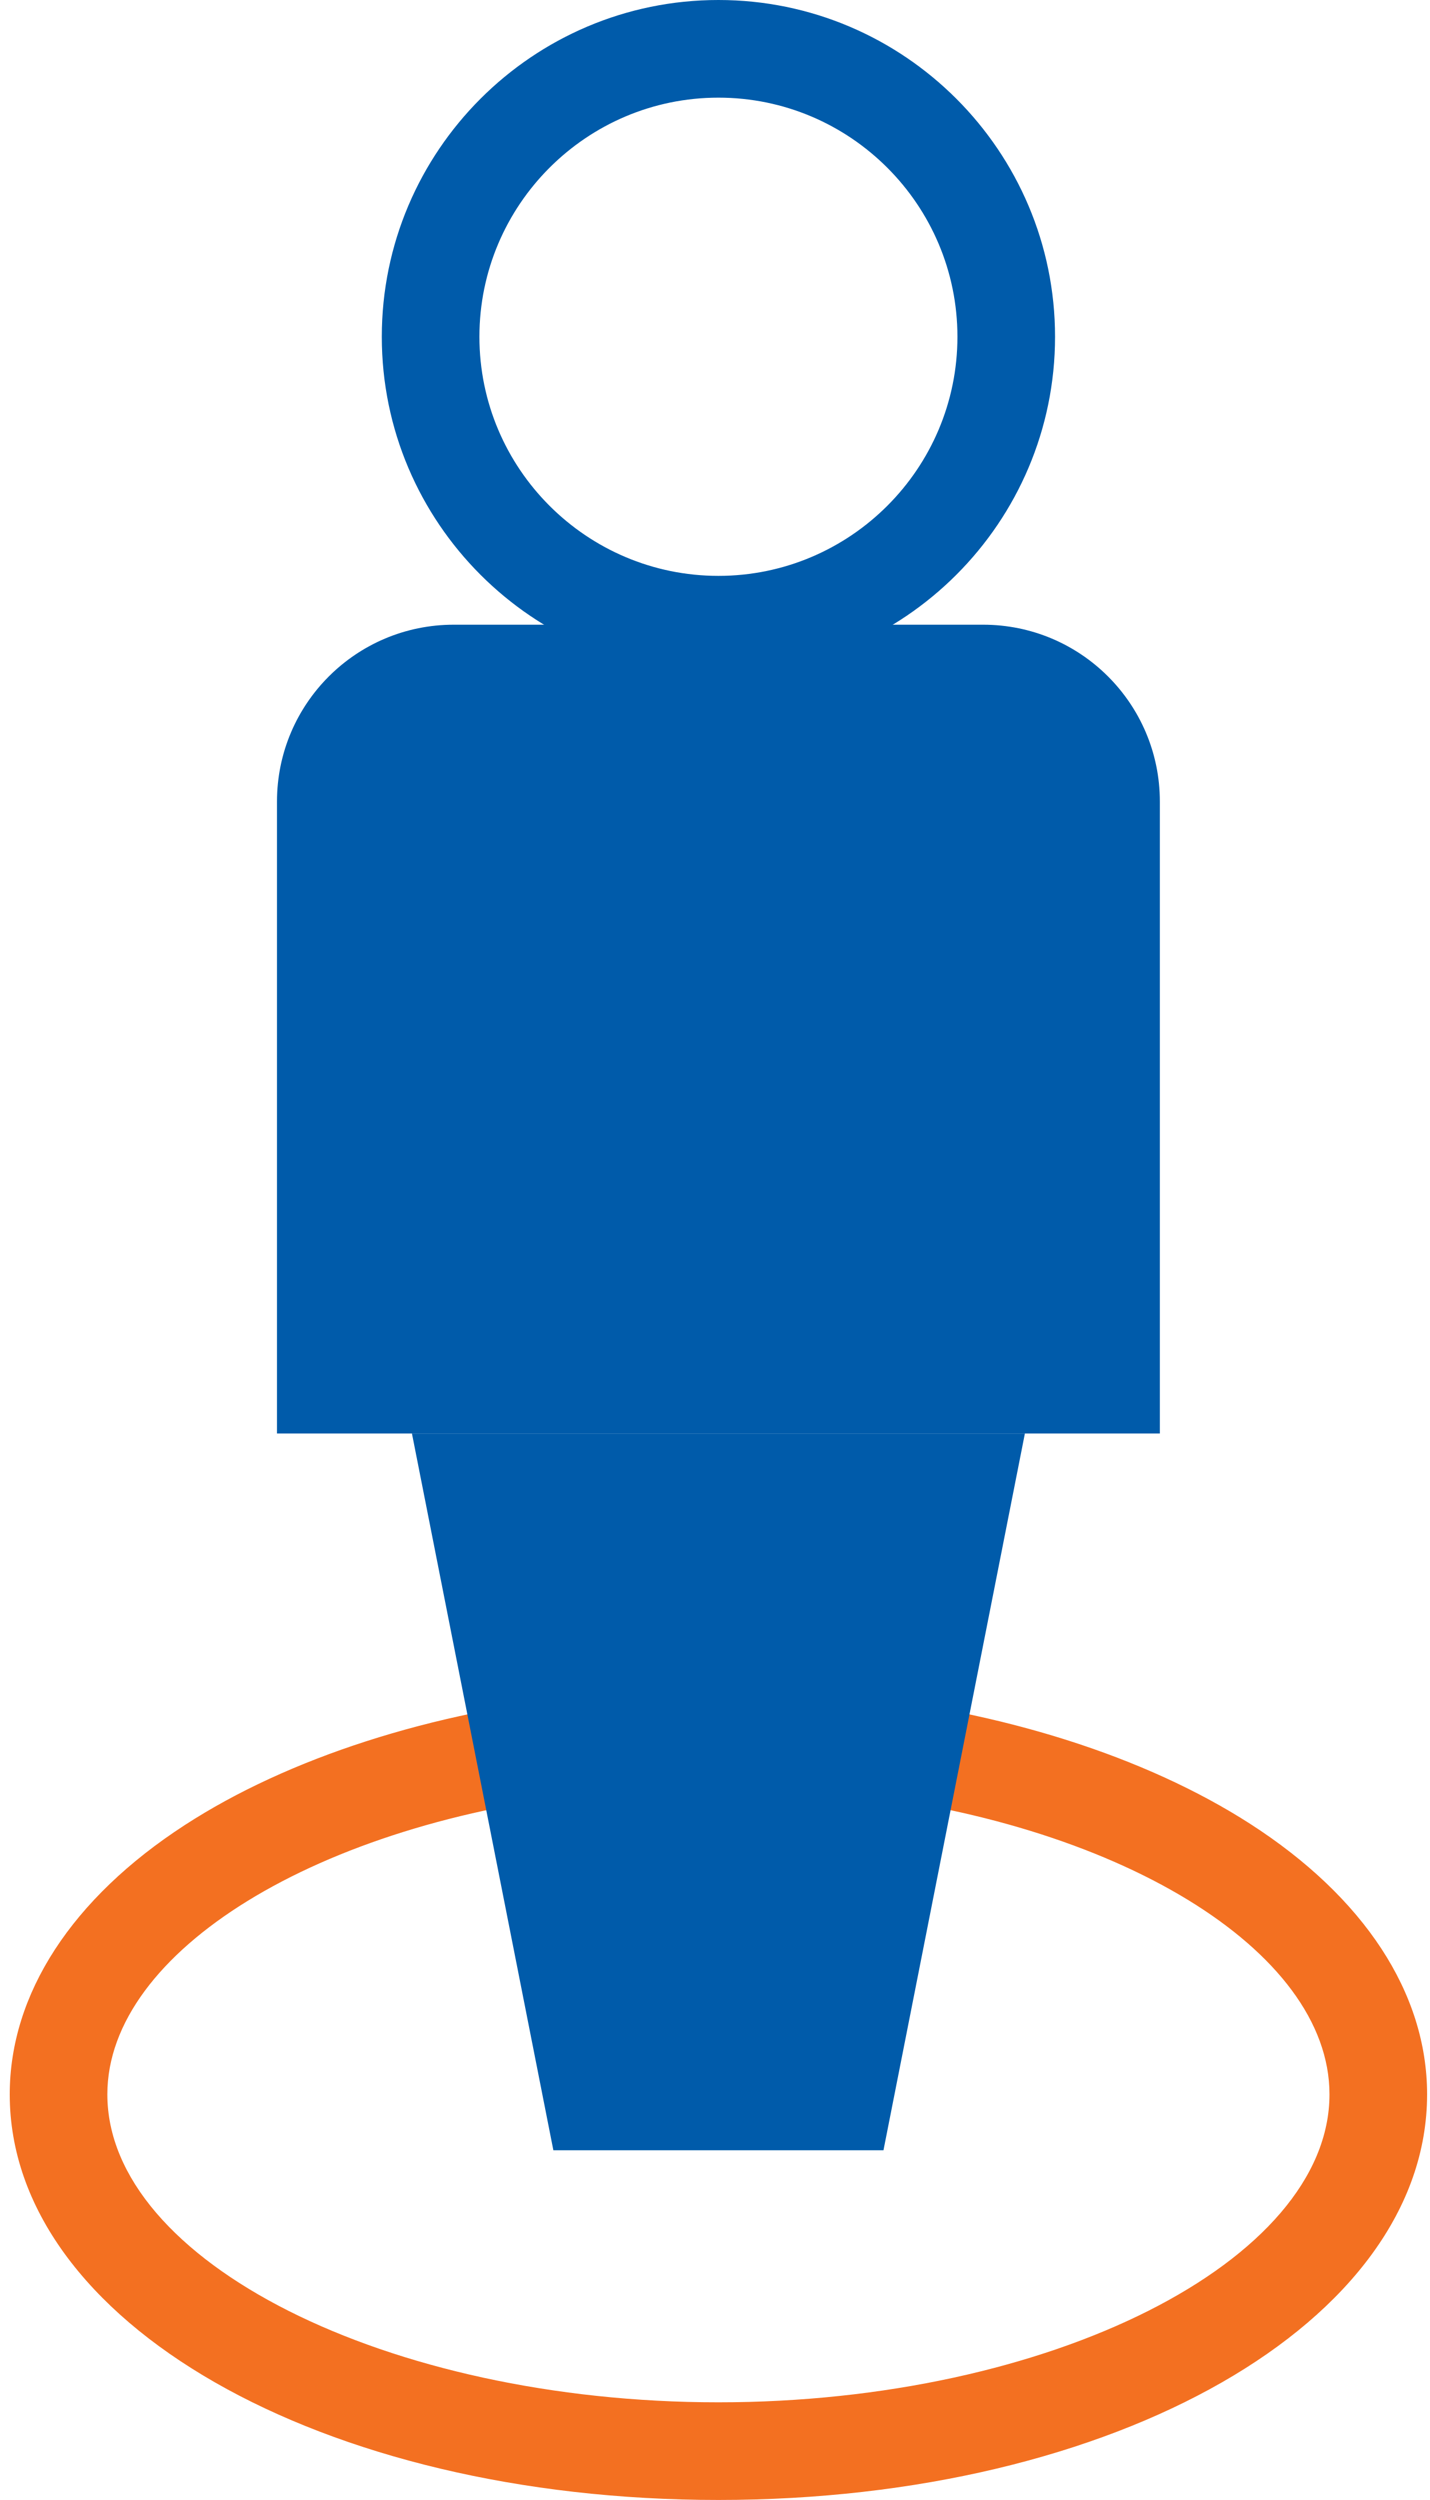 <svg width="103" height="180" viewBox="0 0 103 180" fill="none" xmlns="http://www.w3.org/2000/svg">
<path d="M51.746 180C23.123 180 0.701 167.172 0.701 150.796C0.701 143.561 5.182 136.674 13.318 131.402C20.787 126.562 31.083 123.251 42.31 122.078C44.239 121.875 45.971 123.279 46.172 125.21C46.374 127.141 44.972 128.87 43.041 129.071C22.912 131.174 7.732 140.513 7.732 150.796C7.732 162.815 27.888 172.969 51.746 172.969C75.605 172.969 95.76 162.815 95.76 150.796C95.76 140.415 80.414 131.058 60.063 129.032C58.132 128.84 56.721 127.117 56.913 125.185C57.106 123.254 58.819 121.841 60.76 122.035C72.083 123.163 82.48 126.457 90.036 131.312C98.261 136.598 102.791 143.517 102.791 150.796C102.791 167.172 80.37 180 51.746 180Z" fill="#F37021"/>
<path d="M83.542 103.214H19.951V57.712C19.951 50.68 25.652 44.979 32.684 44.979H70.809C77.841 44.979 83.542 50.68 83.542 57.712V103.214Z" fill="#005BAA"/>
<path d="M63.635 154.821H39.858L29.671 103.214H73.821L63.635 154.821Z" fill="#005BAA"/>
<path d="M51.746 48.494C38.376 48.494 27.5 37.617 27.5 24.247C27.5 10.877 38.376 0 51.746 0C65.116 0 75.993 10.877 75.993 24.247C75.993 37.617 65.116 48.494 51.746 48.494ZM51.746 7.031C42.254 7.031 34.531 14.754 34.531 24.247C34.531 33.74 42.254 41.463 51.746 41.463C61.239 41.463 68.962 33.74 68.962 24.247C68.962 14.754 61.239 7.031 51.746 7.031Z" fill="#005BAA"/>
</svg>
